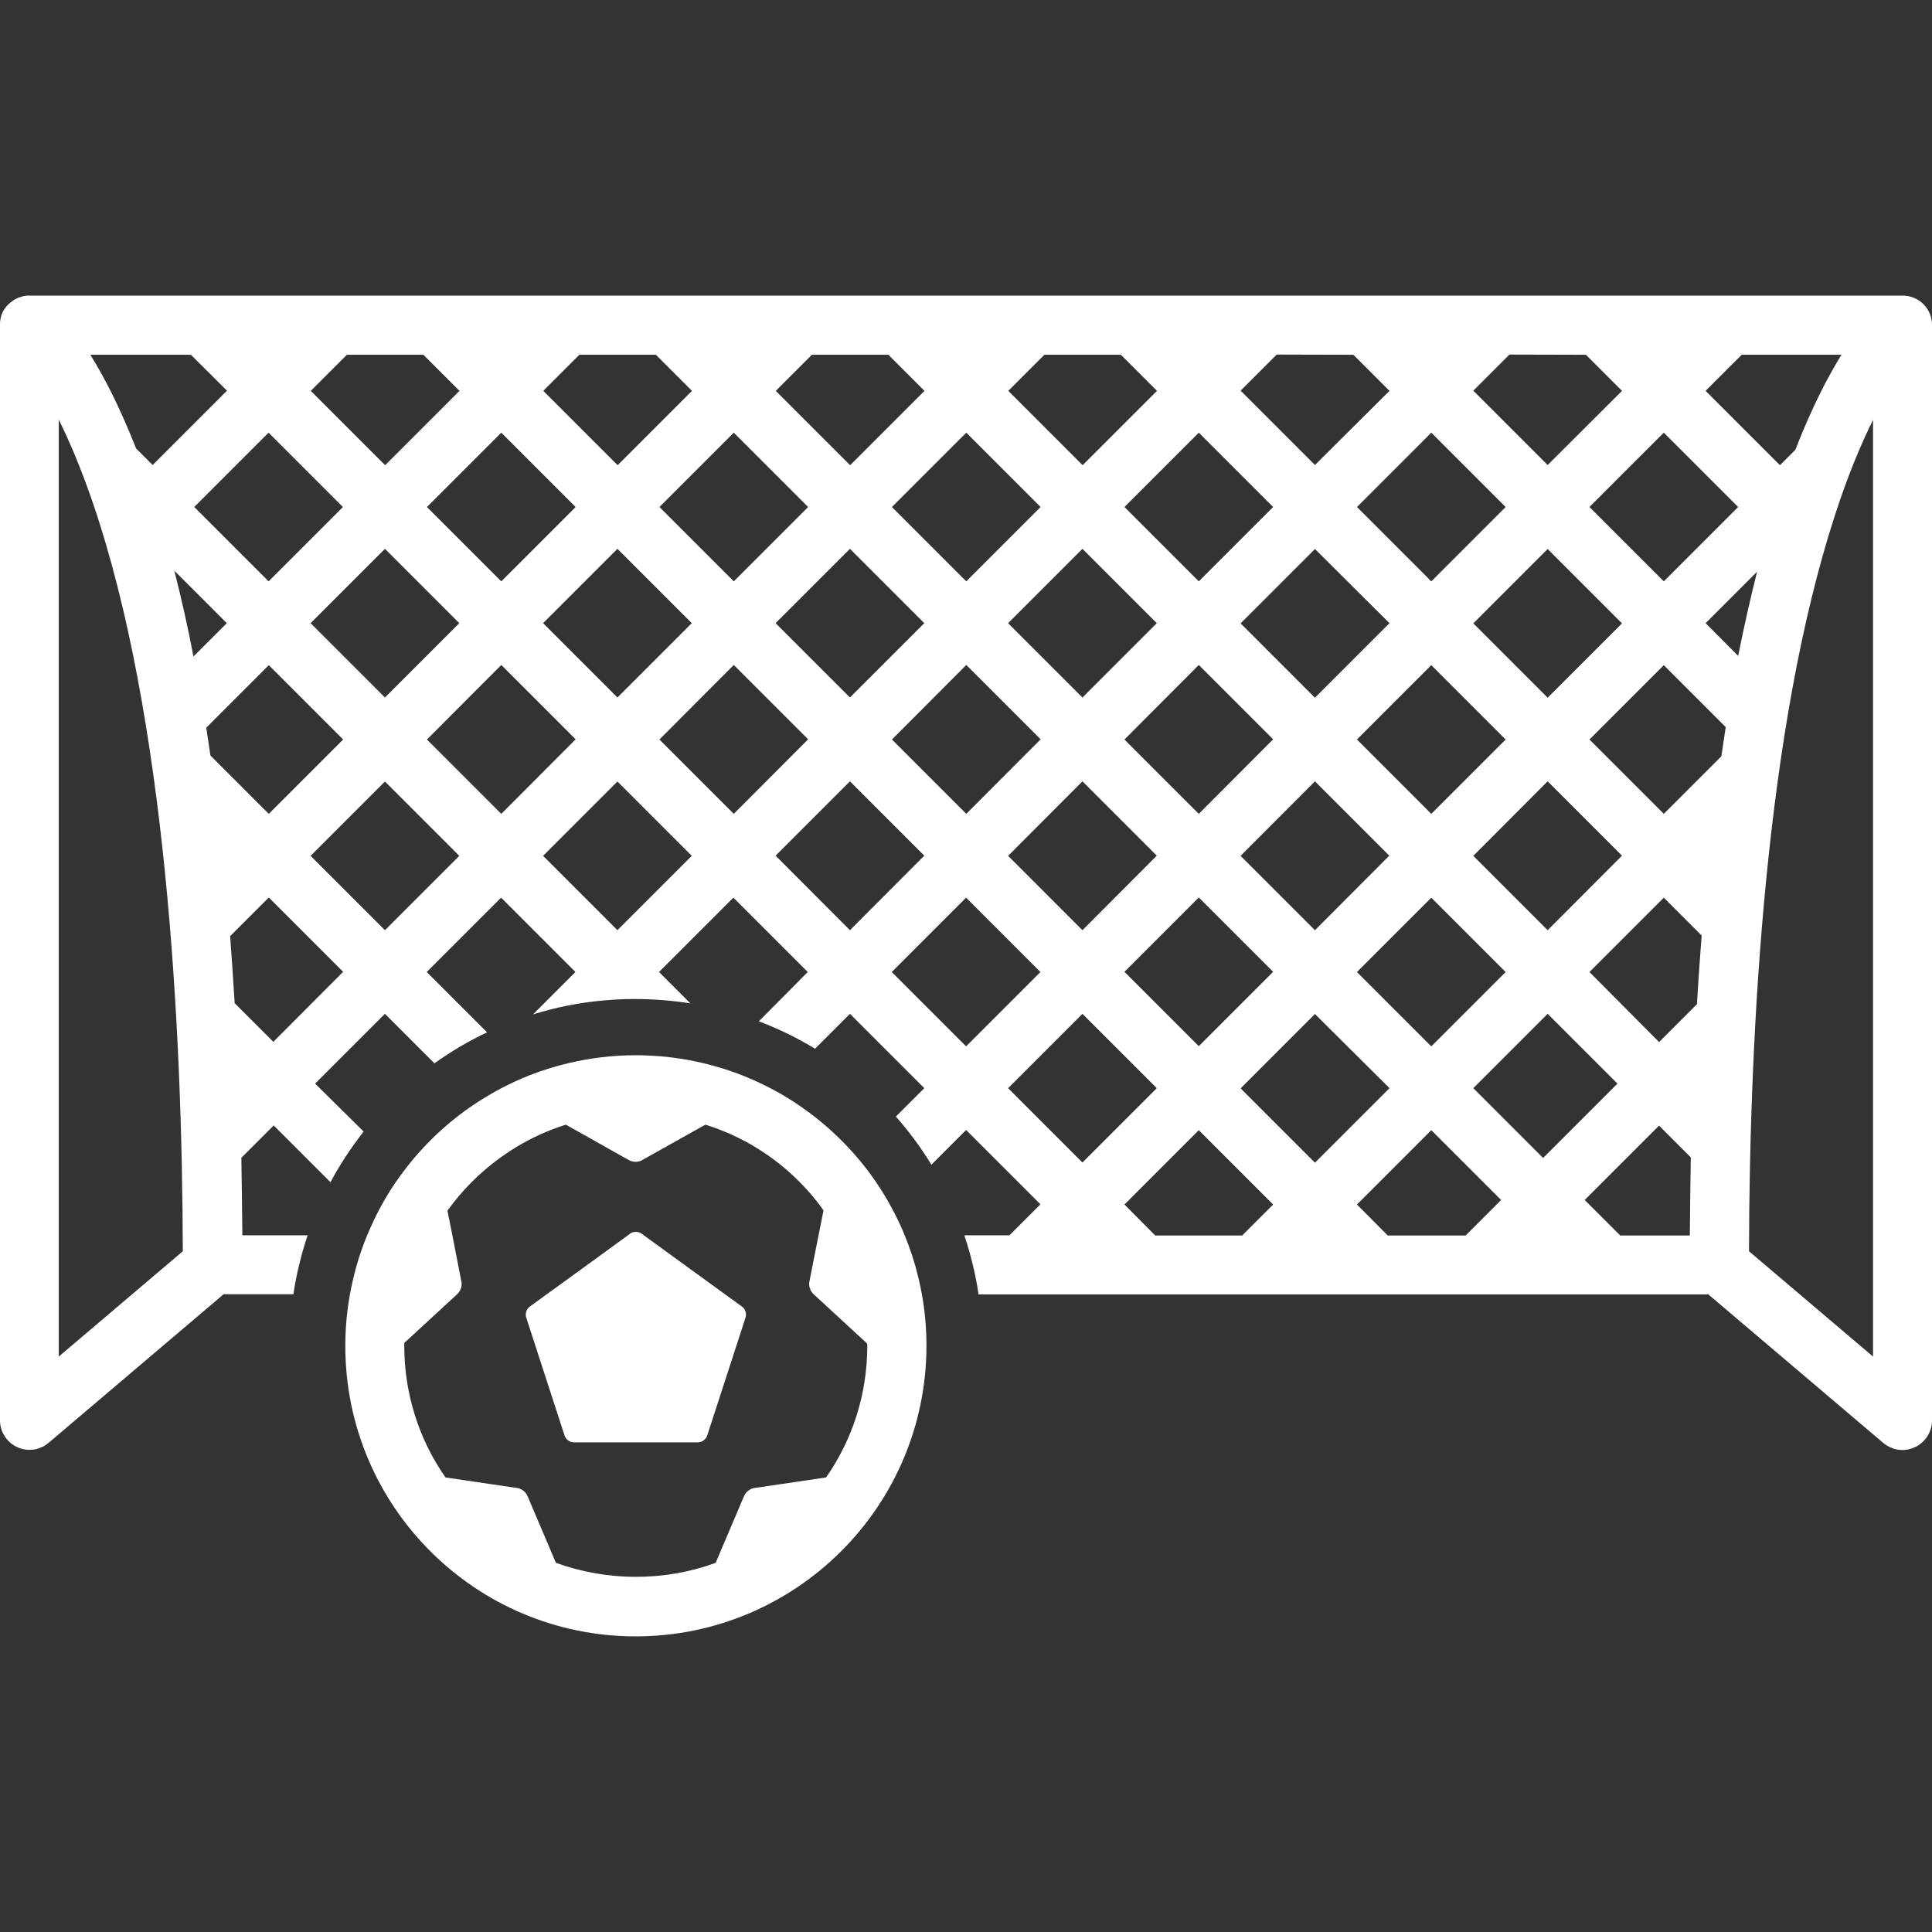 <svg fill="#ffffff" version="1.1" id="Capa_1" xmlns="http://www.w3.org/2000/svg" xmlns:xlink="http://www.w3.org/1999/xlink" viewBox="0 0 979.701 979.702" xml:space="preserve"><rect x="0" y="0" width="979.701" height="979.702" fill="#333333" stroke="none"/><g id="SVGRepo_bgCarrier" stroke-width="0"></g><g id="SVGRepo_tracerCarrier" stroke-linecap="round" stroke-linejoin="round"></g><g id="SVGRepo_iconCarrier"> <g> <g> <path d="M964.8,149.901h-950c-0.1,0-0.2,0-0.3,0c-0.3,0-0.6,0-0.8,0c-0.2,0-0.5,0-0.7,0.1c-0.2,0-0.5,0.1-0.7,0.1 c-0.3,0-0.5,0.1-0.8,0.2c-0.2,0-0.4,0.1-0.6,0.2c-0.3,0.1-0.5,0.1-0.8,0.2c-0.2,0.1-0.4,0.1-0.6,0.2c-0.2,0.1-0.5,0.2-0.7,0.3 s-0.4,0.2-0.6,0.3c-0.2,0.1-0.4,0.2-0.6,0.3c-0.2,0.1-0.5,0.3-0.7,0.4c-0.2,0.1-0.4,0.2-0.5,0.4c-0.2,0.2-0.4,0.3-0.7,0.5 c-0.2,0.1-0.3,0.3-0.5,0.4c-0.2,0.2-0.4,0.4-0.6,0.5c-0.2,0.2-0.3,0.3-0.5,0.5c-0.2,0.2-0.3,0.4-0.5,0.5c-0.2,0.2-0.3,0.4-0.5,0.6 c-0.1,0.1-0.2,0.2-0.2,0.3c-0.1,0.1-0.1,0.2-0.2,0.2c-0.2,0.2-0.3,0.5-0.5,0.7c-0.1,0.2-0.2,0.4-0.3,0.5c-0.1,0.2-0.3,0.5-0.4,0.7 c-0.1,0.2-0.2,0.4-0.3,0.6c-0.1,0.2-0.2,0.5-0.3,0.7c-0.1,0.2-0.2,0.4-0.2,0.7c-0.1,0.2-0.1,0.5-0.2,0.7c-0.1,0.2-0.1,0.5-0.2,0.7 c0,0.2-0.1,0.4-0.1,0.7c0,0.3-0.1,0.5-0.1,0.8c0,0.2,0,0.4-0.1,0.6c0,0.3,0,0.6,0,0.9c0,0.1,0,0.2,0,0.3v555.5 c0,5.8,3.4,11.2,8.7,13.6c5.3,2.5,11.6,1.601,16-2.199l88.7-75.301h35.4c0.7-5,1.7-10,2.9-14.899c0.9-3.8,1.9-7.5,3.1-11.2 c0.4-1.3,0.8-2.6,1.2-3.8h-33.1c-0.1-13.3-0.3-26.4-0.5-39.3l16.4-16.4l28.8,28.8c4.8-9.1,10.5-17.6,16.8-25.7l-24.6-24.3 l35.4-35.399l25.1,25.1c8.4-6,17.3-11.3,26.7-15.7l-30.6-30.6l37.7-37.7l37.7,37.7l-21.5,21.5c11.5-3.601,23.5-6,35.9-7.101 c4.699-0.399,9.5-0.699,14.3-0.699c0.6,0,1.2,0,1.8,0c9.4,0,18.7,0.8,27.8,2.199L334.2,492.901l37.699-37.7l37.7,37.7l-24.8,25 c10,3.8,19.5,8.399,28.5,13.899l17.7-17.699l37.7,37.699l-14.4,14.4c6.7,7.6,12.7,15.7,18,24.4l17.6-17.601l37.7,37.7l-15.7,15.7 H489c2,5.9,3.6,11.8,5,18c0.2,0.9,0.399,1.8,0.6,2.7c0.601,3.1,1.2,6.2,1.601,9.3h370.1l88.7,75.3c2.8,2.3,6.2,3.6,9.7,3.6 c2.1,0,4.3-0.5,6.3-1.399c5.3-2.5,8.7-7.8,8.7-13.601V164.901C979.8,156.601,973.1,149.901,964.8,149.901z M856.899,626.5h-35.3 l-18-18l37.7-37.7l16.1,16.101C857.2,599.8,857,613,856.899,626.5z M570.2,610.8l37.699-37.699l37.7,37.699l-15.7,15.7h-44.1 L570.2,610.8z M214.7,179.901l18.3,18.3l-37.7,37.7l-37.7-37.7l18.3-18.3H214.7z M332.6,179.901l18.3,18.3l-37.699,37.7 l-37.7-37.7l18.3-18.3H332.6L332.6,179.901z M450.5,179.901l18.3,18.3l-37.7,37.7l-37.7-37.7l18.301-18.3H450.5L450.5,179.901z M568.399,179.901l18.301,18.3l-37.7,37.7l-37.7-37.7l18.3-18.3H568.399L568.399,179.901z M686.3,179.901l18.3,18.3l-37.8,37.6 l-37.7-37.7l18.3-18.3L686.3,179.901L686.3,179.901z M804.2,179.901l18.3,18.3l-37.7,37.6l-37.7-37.7l18.3-18.3L804.2,179.901 L804.2,179.901z M490,294.801l-37.7-37.7l37.7-37.7l37.7,37.7L490,294.801z M548.899,278.301l37.7,37.7l-37.7,37.7L511.2,316 L548.899,278.301z M872.899,383.5l-29.199,29.2L806,375l37.7-37.7l31.399,31.4C874.399,373.601,873.6,378.5,872.899,383.5z M725.8,412.701L688.1,375l37.7-37.7l37.7,37.7L725.8,412.701z M784.8,396.201l37.7,37.7l-37.7,37.8L747.1,434L784.8,396.201z M784.8,353.801l-37.7-37.7l37.7-37.7l37.7,37.7L784.8,353.801z M725.8,294.801l-37.7-37.7l37.7-37.7l37.7,37.7L725.8,294.801z M704.6,316l-37.8,37.8l-37.7-37.7l37.7-37.7L704.6,316z M607.899,294.801l-37.699-37.7l37.699-37.7l37.7,37.7L607.899,294.801z M607.899,337.201l37.7,37.7l-37.7,37.8L570.2,375L607.899,337.201z M666.8,396.201l37.7,37.7l-37.7,37.8L629.1,434L666.8,396.201 z M688.1,492.901l37.7-37.7l37.7,37.7l-37.7,37.7L688.1,492.901z M704.6,551.8l-37.8,37.801l-37.7-37.7l37.7-37.7L704.6,551.8z M784.8,514.101l35.4,35.399l-37.7,37.7l-35.4-35.4L784.8,514.101z M806,492.901l37.7-37.7l19.199,19.2 c-0.899,11.399-1.699,23-2.399,34.8l-19.2,19.2L806,492.901z M864.899,316l26.101-26.1c-3.4,13.5-6.601,27.8-9.601,42.7 L864.899,316z M843.7,294.801l-37.7-37.7l37.7-37.7l37.699,37.7L843.7,294.801z M409.8,257.101l-37.7,37.7l-37.7-37.7l37.7-37.7 L409.8,257.101z M291.9,257.101l-37.7,37.7l-37.7-37.7l37.7-37.7L291.9,257.101z M88.4,289.401L115,316l-16.9,16.9 C95.2,317.701,91.9,303.101,88.4,289.401z M98.5,257.101l37.7-37.7l37.7,37.7l-37.7,37.7L98.5,257.101z M115.1,198.101l-37.7,37.7 l-8.4-8.4c-8.2-20.9-16.2-36.3-23.2-47.5h51L115.1,198.101z M106.7,383.101c-0.7-4.801-1.4-9.5-2.1-14.101l31.7-31.7L174,375 l-37.7,37.7L106.7,383.101z M157.5,316l37.7-37.7l37.7,37.7l-37.7,37.7L157.5,316z M254.2,337.201l37.7,37.7l-37.7,37.8L216.5,375 L254.2,337.201z M275.4,316l37.7-37.7l37.7,37.7l-37.7,37.7L275.4,316z M372.1,337.201l37.7,37.7l-37.7,37.8l-37.7-37.7 L372.1,337.201z M393.3,316l37.7-37.7l37.7,37.7l-37.7,37.7L393.3,316z M490,337.201l37.7,37.7l-37.7,37.8L452.3,375L490,337.201z M548.899,396.201l37.7,37.7l-37.7,37.8L511.2,434L548.899,396.201z M607.899,455.101l37.7,37.699l-37.7,37.7L570.2,492.8 L607.899,455.101z M688.1,610.8l37.7-37.699l35.4,35.399l-18,18h-39.5L688.1,610.8z M910.399,228.101l-7.8,7.8l-37.7-37.7 l18.301-18.3h49.1h1.5c-2.6,4.2-5.4,9.1-8.3,14.6C920.7,203.701,915.6,214.801,910.399,228.101z M29.8,687.901v-475.1 c5.4,10.9,11.3,24.7,17.3,42.2c37,108.5,45.3,264.9,45.6,379.5L29.8,687.901z M138.6,528.3l-19.6-19.6c-0.7-11.6-1.5-22.9-2.3-34 l19.6-19.6L174,492.8L138.6,528.3z M195.2,471.701L157.5,434l37.7-37.7l37.7,37.7L195.2,471.701z M313.1,471.701L275.4,434 l37.7-37.7l37.7,37.7L313.1,471.701z M393.3,433.901l37.7-37.7l37.7,37.7l-37.7,37.8L393.3,433.901z M452.2,492.901l37.699-37.7 l37.7,37.7l-37.7,37.7L452.2,492.901z M511.2,551.8l37.699-37.699l37.7,37.699l-37.7,37.7L511.2,551.8z M949.8,687.901l-62.9-53.4 c0.301-111.8,8.301-264.8,43.601-373.3c6.6-20.4,13.3-36.2,19.3-48.3V687.901L949.8,687.901z"></path> <path d="M465.5,647.101c-1.7-7.101-4-14-6.7-20.601c-2.1-5.2-4.5-10.2-7.2-15c-0.5-1-1.1-1.899-1.6-2.899 c-4.601-7.9-9.8-15.301-15.7-22.101c-10.8-12.5-23.6-23.2-38-31.6c-1.3-0.7-2.5-1.4-3.8-2.101c-9.5-5.1-19.601-9.3-30.2-12.199 c-8.9-2.5-18.2-4.2-27.7-5c-4-0.301-8-0.5-12.1-0.5c-11.8,0-23.2,1.399-34.2,4c-6.7,1.6-13.2,3.6-19.6,6.1 c-9.9,3.9-19.2,8.8-27.9,14.6c-14,9.301-26.3,21-36.4,34.5c-6.2,8.2-11.5,17.101-15.8,26.601c-0.9,1.899-1.7,3.8-2.5,5.7 c-2.1,5.1-3.9,10.3-5.4,15.6c-1.3,4.7-2.4,9.5-3.3,14.4c-1.5,8.399-2.3,17-2.3,25.899c0,81.4,66,147.3,147.3,147.3 c81.4-0.1,147.4-66.1,147.4-147.5c0-8.8-0.8-17.5-2.3-25.899C466.899,653.3,466.3,650.201,465.5,647.101z M439.8,682.3 c0,24.301-7.3,47.4-20.9,66.9l-36.6,5.4c-1.9,0.3-4.1,2-4.9,3.8l-14.5,34.1c-12.8,4.7-26.399,7.101-40.5,7.101 c-14.1,0-27.7-2.5-40.5-7.101l-14.5-34.1c-0.8-1.8-2.9-3.5-4.9-3.8l-36.6-5.4c-13.6-19.5-20.9-42.6-20.9-66.9c0-0.399,0-0.8,0-1.3 l26.7-24.6l0.4-0.4c1.4-1.3,2.3-3.899,1.9-5.899l-1.4-7.2l-3.2-16.5l-1.8-8.9l-0.7-3.6c3.7-5.101,7.8-10,12.4-14.601 c7-7,14.8-13,23.1-18c7.7-4.6,16-8.3,24.5-11l15.7,8.801l13.3,7.5l3.301,1.8c1.699,1,4.5,1,6.199,0L357.7,570.3 c4.199,1.301,8.3,2.9,12.3,4.601c2.6,1.2,5.3,2.5,7.8,3.8c10,5.4,19.3,12.2,27.5,20.5c2.7,2.7,5.2,5.4,7.5,8.3 c1.7,2,3.3,4.101,4.8,6.3l-0.8,4l-1.7,8.5L411.2,646l-0.801,4.101c-0.399,1.899,0.5,4.5,1.9,5.899l0.4,0.4l26.699,24.6 C439.8,681.5,439.8,681.901,439.8,682.3z"></path> <path d="M376.3,662.601l-8.4-6.101L352.2,645.101L326.6,626.5l-1.3-1c-1.5-1.1-4-1.1-5.6-0.1c0,0-0.101,0-0.101,0.1l-1.3,1 l-6.2,4.5l-18,13.101L277,656.5l-8.4,6.101c-1.6,1.1-2.4,3.6-1.8,5.399l19.5,60c0.6,1.9,2.7,3.4,4.6,3.4H354 c1.899,0,4-1.5,4.6-3.4l19.5-60C378.7,666.101,377.899,663.701,376.3,662.601z"></path> </g> </g> </g></svg>